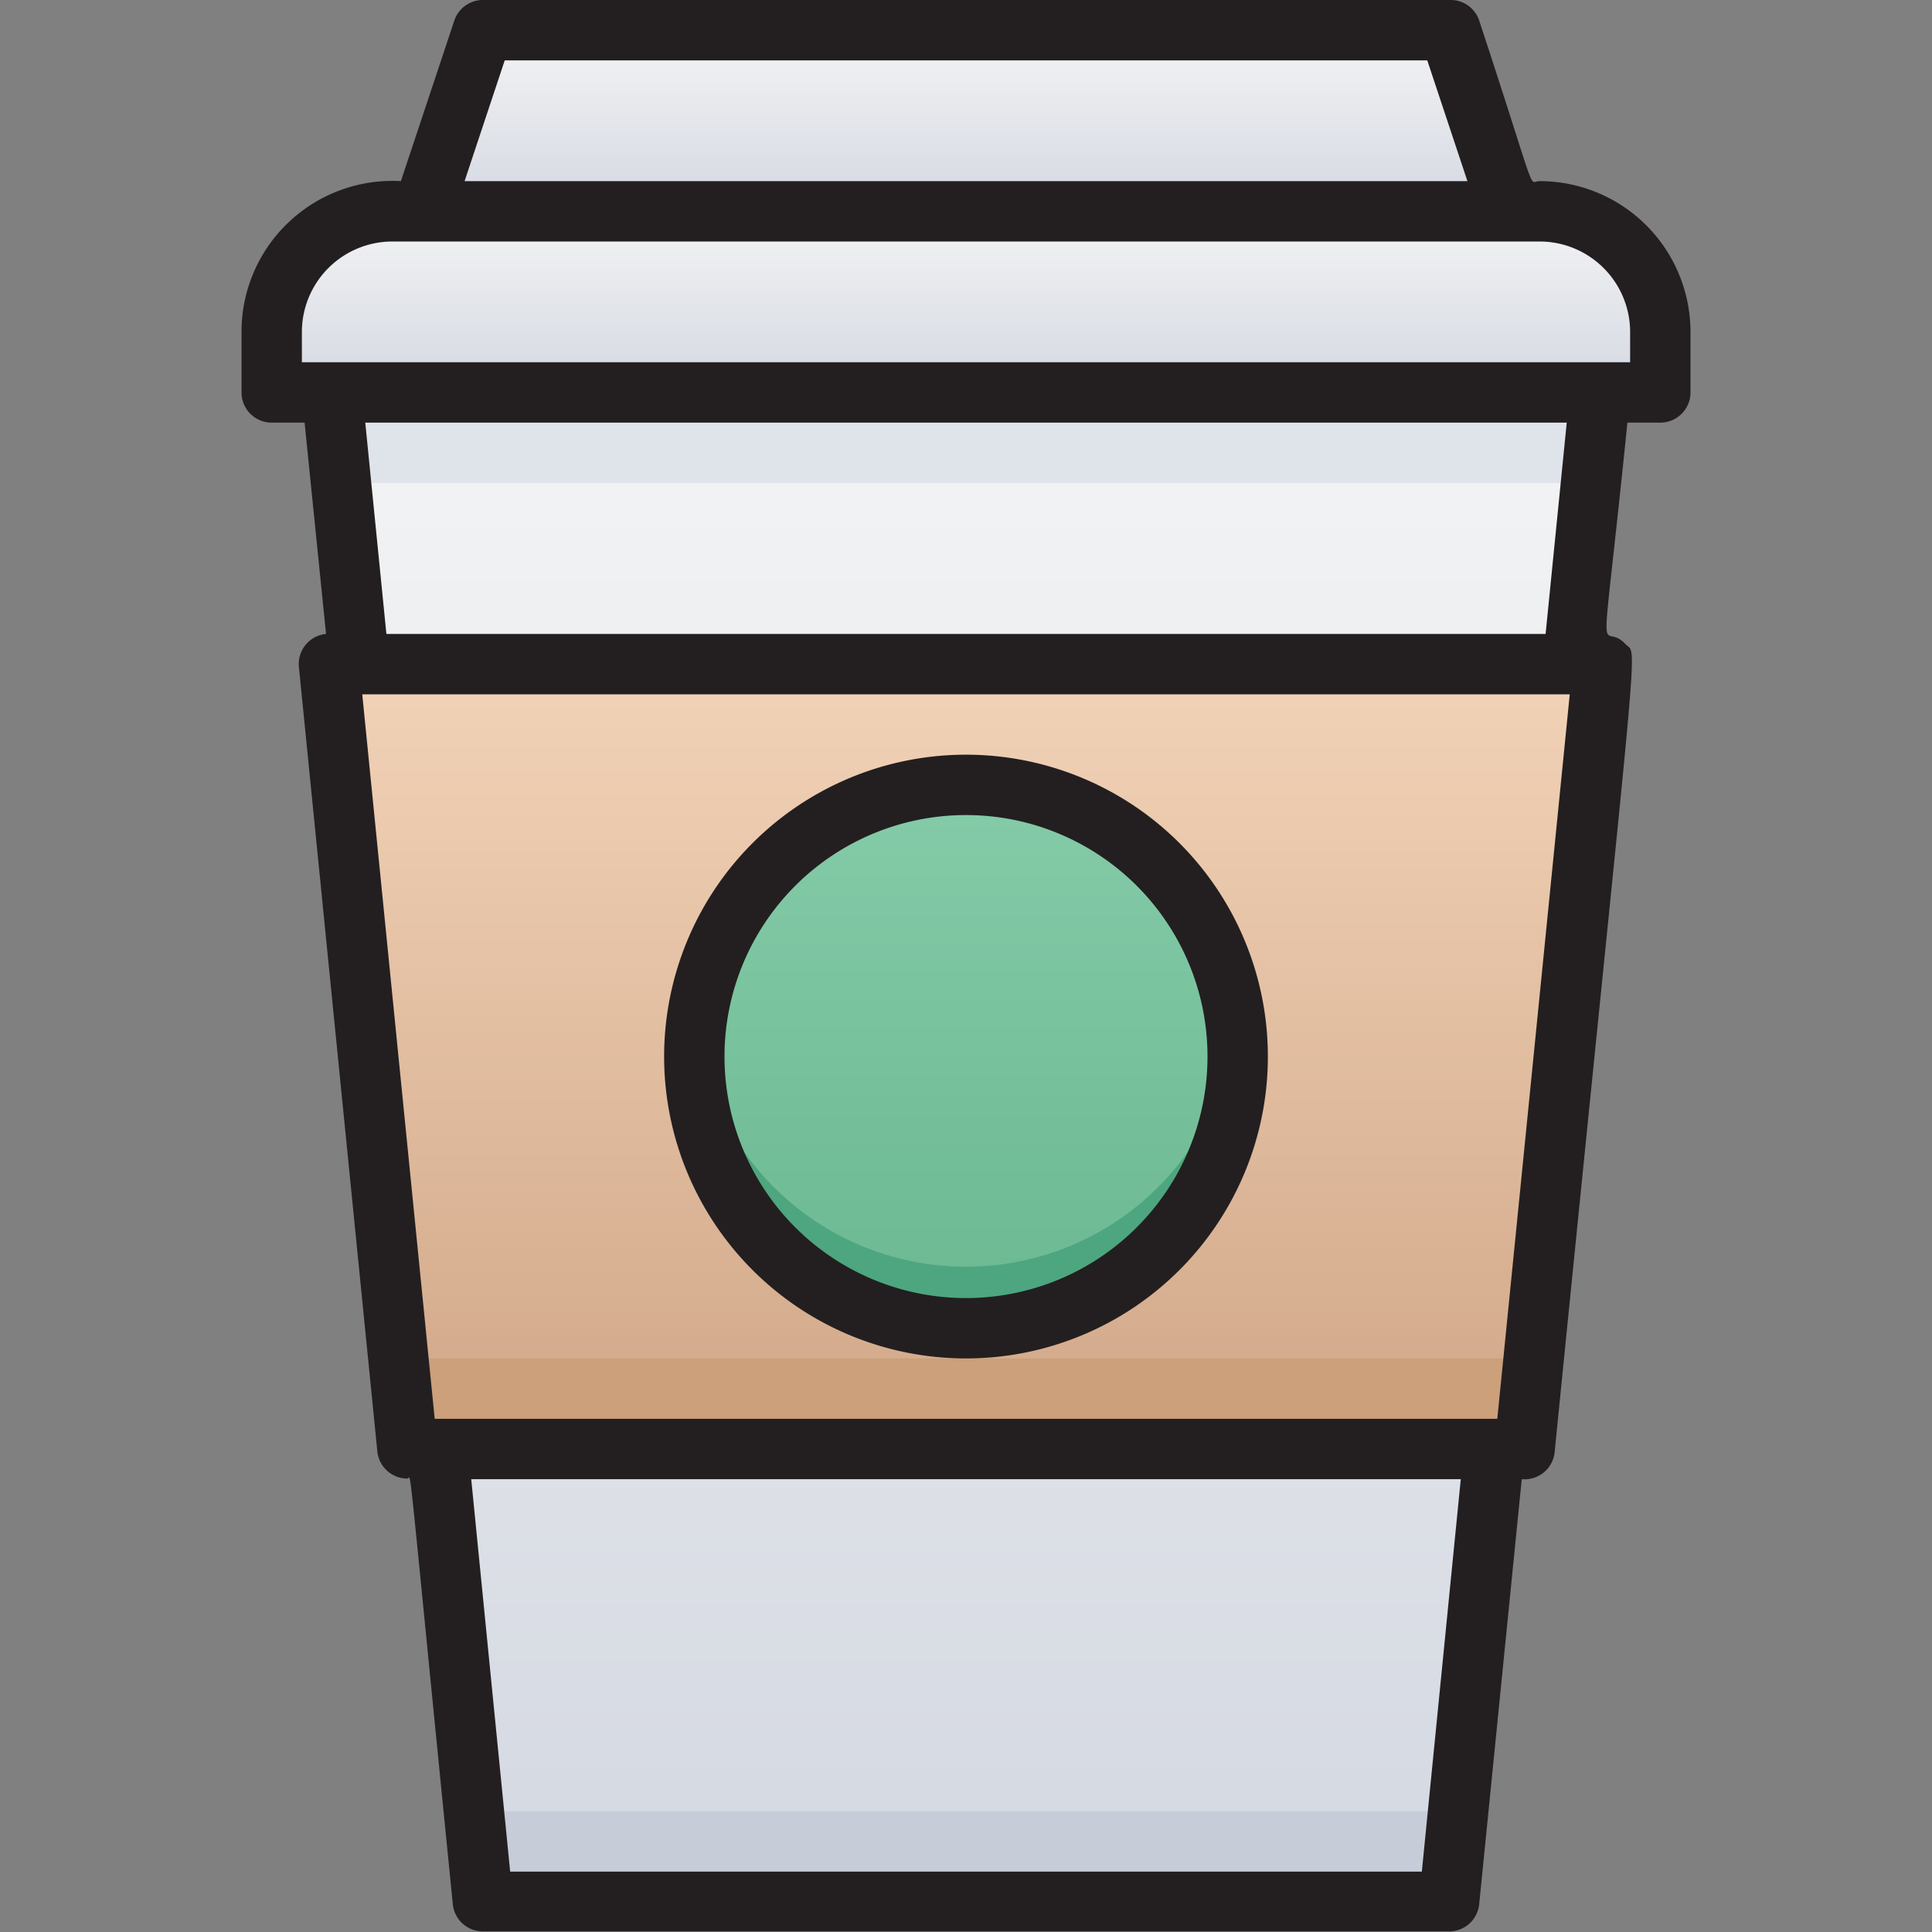 <svg xmlns="http://www.w3.org/2000/svg" xmlns:xlink="http://www.w3.org/1999/xlink" viewBox="0 0 64 64"><rect x="0" y="0" width="64" height="64" fill="#808080" stroke="none"/><defs><style>.cls-1{fill:url(#linear-gradient);}.cls-2{fill:url(#linear-gradient-2);}.cls-3{fill:#cba07a;}.cls-4{fill:#c7cdd8;}.cls-5{fill:url(#linear-gradient-3);}.cls-6{fill:#4da67f;}.cls-7{fill:url(#linear-gradient-5);}.cls-8{fill:url(#linear-gradient-6);}.cls-9{fill:#dfe3ea;}.cls-10{fill:#231f20;}</style><linearGradient id="linear-gradient" x1="32" y1="63" x2="32" y2="13" gradientUnits="userSpaceOnUse"><stop offset="0" stop-color="#d4d8e1"/><stop offset="1" stop-color="#f3f4f5"/></linearGradient><linearGradient id="linear-gradient-2" x1="32" y1="48" x2="32" y2="22" gradientUnits="userSpaceOnUse"><stop offset="0" stop-color="#d1a788"/><stop offset="1" stop-color="#f2d3b8"/></linearGradient><linearGradient id="linear-gradient-3" x1="32" y1="44" x2="32" y2="26" gradientUnits="userSpaceOnUse"><stop offset="0" stop-color="#6ab891"/><stop offset="1" stop-color="#85cba9"/></linearGradient><linearGradient id="linear-gradient-5" y1="13" y2="7" xlink:href="#linear-gradient"/><linearGradient id="linear-gradient-6" y1="7" y2="1" xlink:href="#linear-gradient"/></defs><title>Coffee</title><g id="Coffee"><path class="cls-1" d="M53,13c-1.5,15-3.5,35-5,50H16c-2.51-25.13-3.6-36-5-50Z"/><path class="cls-2" d="M53.1,22,50.5,48h-37c-.58-5.79-1.9-19-2.6-26Z"/><polygon class="cls-3" points="50.8 45 50.5 48 13.5 48 13.2 45 50.8 45"/><polygon class="cls-4" points="48.3 60 48 63 16 63 15.7 60 48.3 60"/><circle class="cls-5" cx="32" cy="35" r="9"/><circle class="cls-5" cx="32" cy="35" r="9"/><path class="cls-6" d="M32,44a9,9,0,0,1-8.94-10,9,9,0,0,0,17.88,0A9,9,0,0,1,32,44Z"/><path class="cls-7" d="M13,7H51a4,4,0,0,1,4,4v2a0,0,0,0,1,0,0H9a0,0,0,0,1,0,0V11A4,4,0,0,1,13,7Z"/><polygon class="cls-8" points="50 7 14 7 16 1 48 1 50 7"/><polygon class="cls-9" points="53 13 52.7 16 11.3 16 11 13 53 13"/><path class="cls-10" d="M32,45A10,10,0,1,0,22,35,10,10,0,0,0,32,45Zm0-18a8,8,0,1,1-8,8A8,8,0,0,1,32,27Z"/><path class="cls-10" d="M51,6c-.4,0,0,.75-2-5.32A1,1,0,0,0,48,0H16a1,1,0,0,0-.95.68L13.28,6A5,5,0,0,0,8,11v2a1,1,0,0,0,1,1h1.09l.71,7a1,1,0,0,0-.9,1.08l2.6,26a1,1,0,0,0,1,.9c.14,0-.06-1.5,1.5,14.1a1,1,0,0,0,1,.9H48a1,1,0,0,0,1-.9L50.41,49a1,1,0,0,0,1.09-.9c2.83-28.32,2.77-26.3,2.34-26.77C53,20.44,53,23,53.91,14H55a1,1,0,0,0,1-1V11A5,5,0,0,0,51,6ZM16.72,2H47.28l1.33,4H15.39ZM47.1,62H16.9L15.61,49H48.39Zm2.5-15H14.4L12,23H52Zm1.6-26H12.8l-.7-7H51.9ZM54,12H10V11a3,3,0,0,1,3-3H51a3,3,0,0,1,3,3Z"/></g></svg>